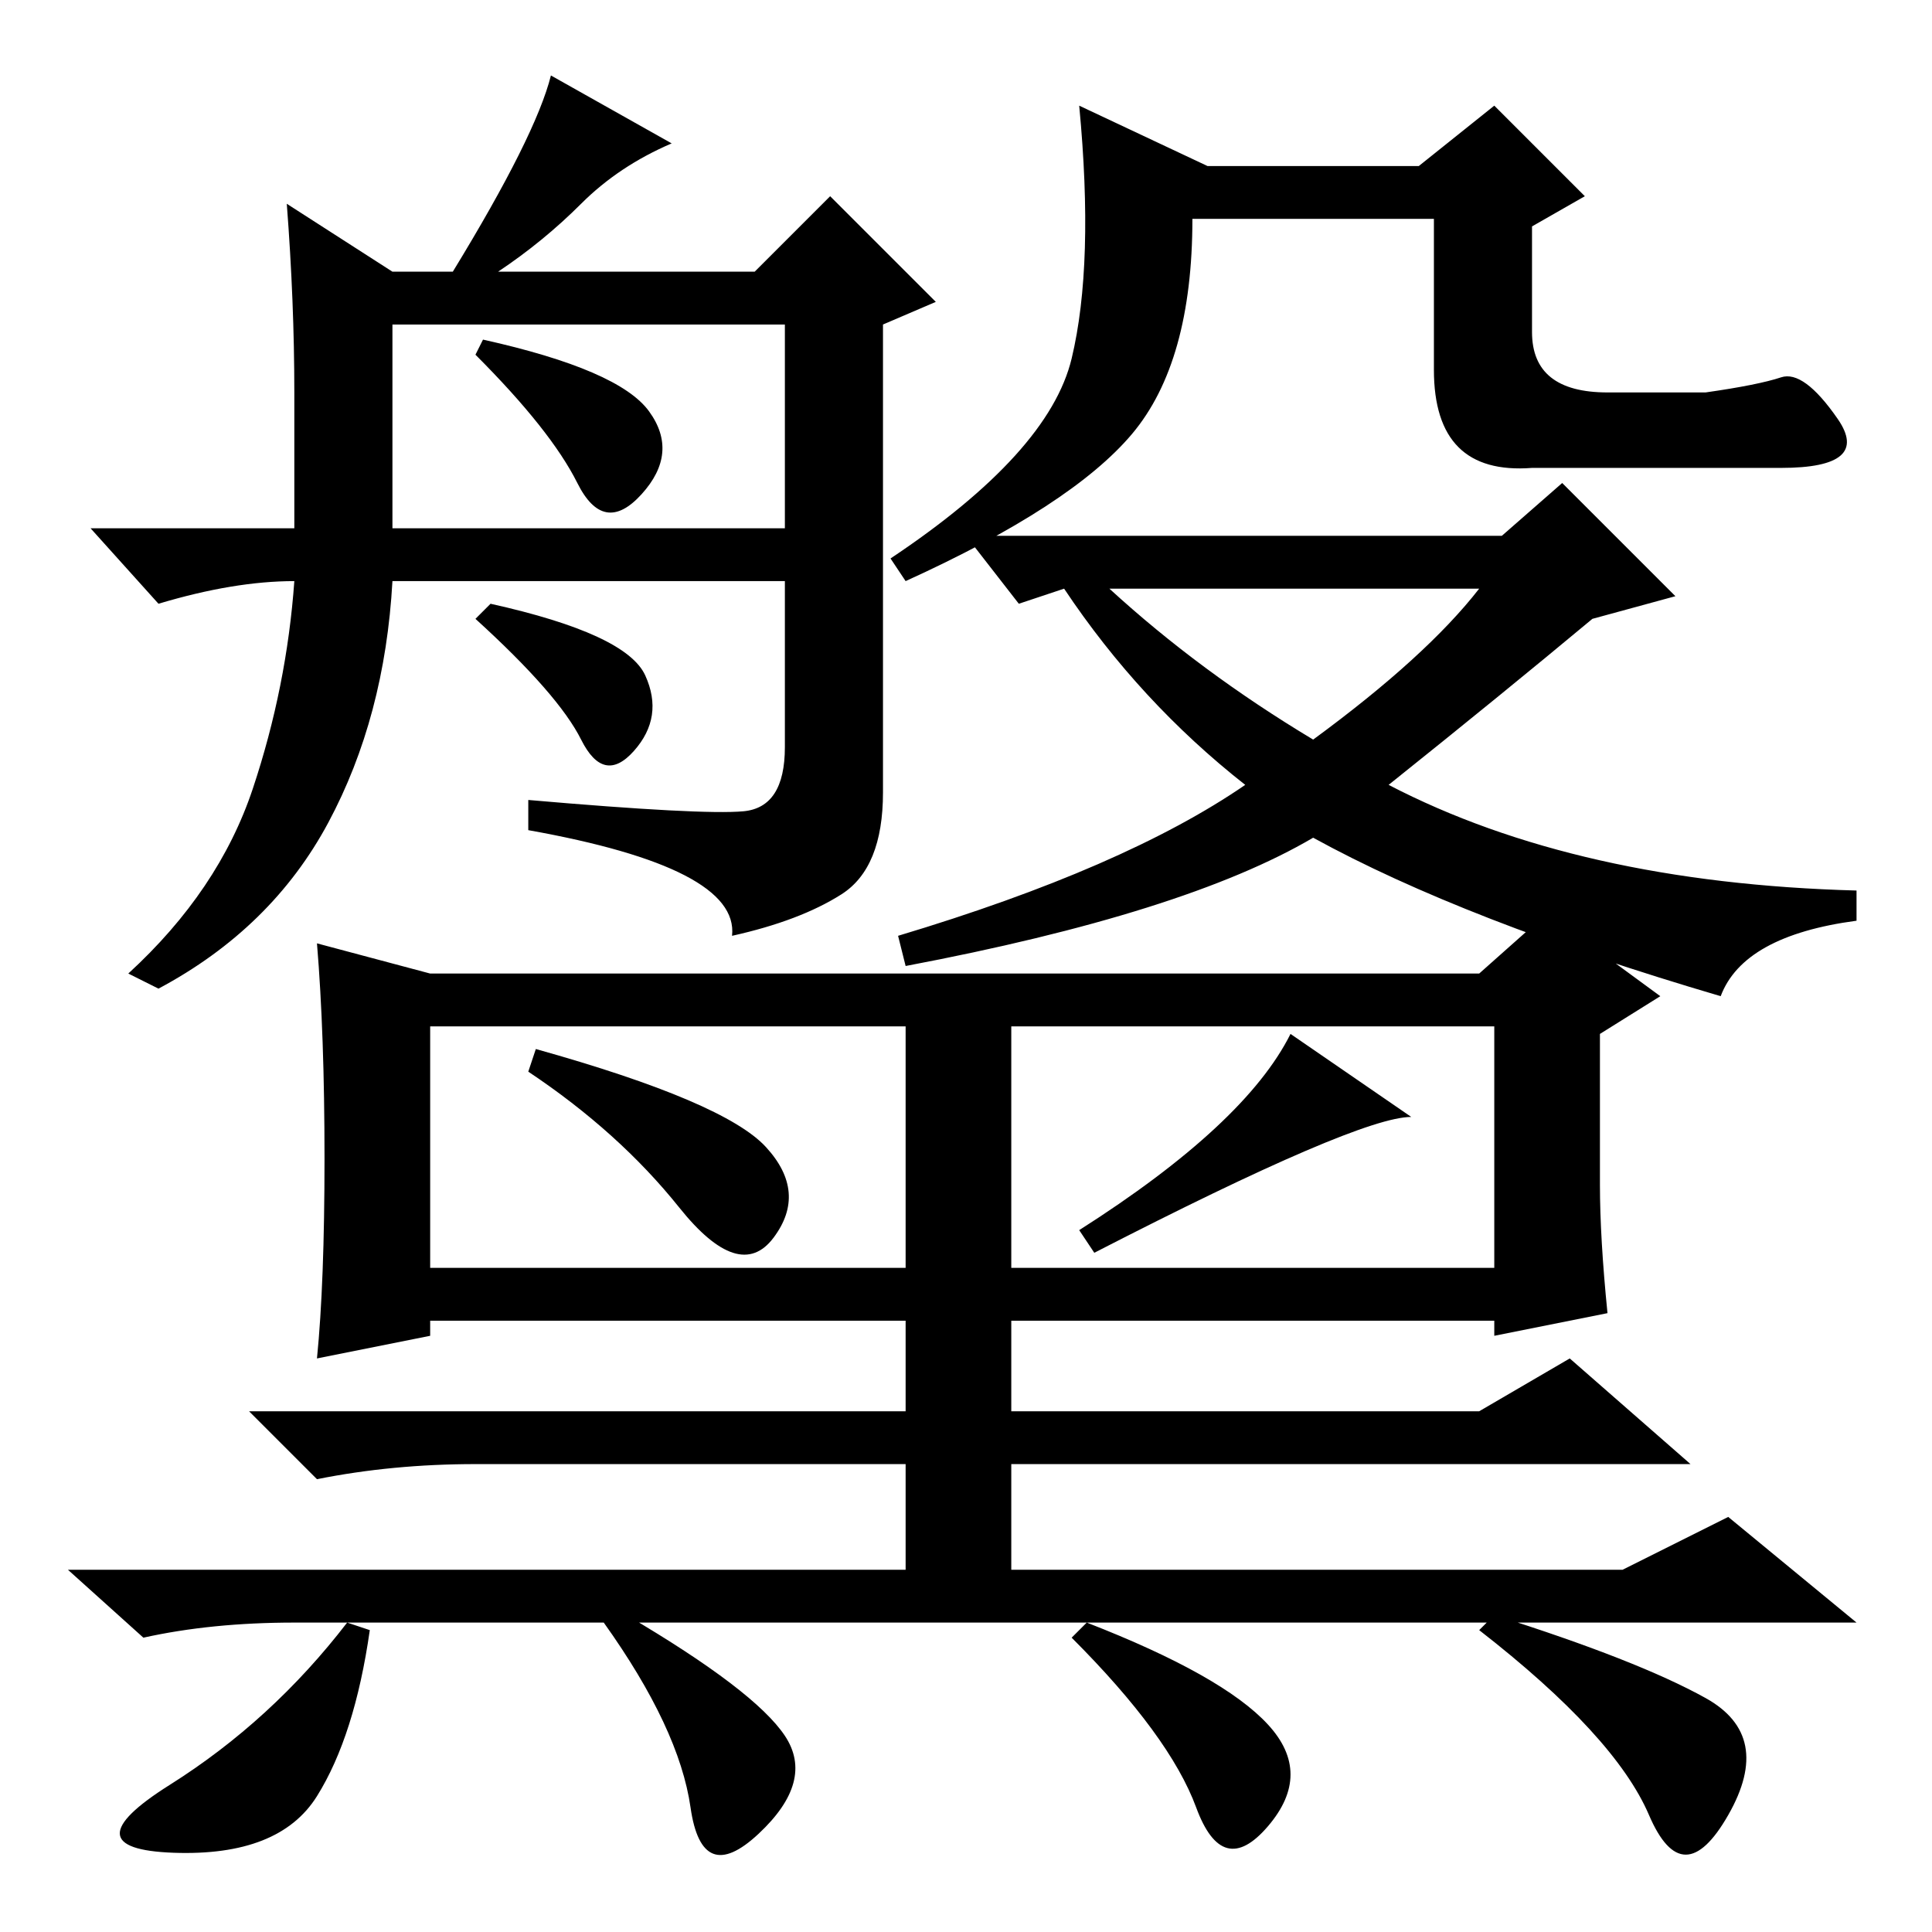 <?xml version="1.0" standalone="no"?>
<!DOCTYPE svg PUBLIC "-//W3C//DTD SVG 1.1//EN" "http://www.w3.org/Graphics/SVG/1.1/DTD/svg11.dtd" >
<svg xmlns="http://www.w3.org/2000/svg" xmlns:xlink="http://www.w3.org/1999/xlink" version="1.1" viewBox="0 -36 256 256">
  <g transform="matrix(1 0 0 -1 0 220)">
   <path fill="currentColor"
d="M73 246l16 -9q-7 -3 -12 -8t-11 -9h34l10 10l14 -14l-7 -3v-62q0 -10 -5.5 -13.5t-14.5 -5.5q1 9 -27 14v4q23 -2 28.5 -1.5t5.5 8.5v22h-52q-1 -18 -8.5 -32t-22.5 -22l-4 2q12 11 16.5 24.5t5.5 27.5q-8 0 -18 -3l-9 10h27v18q0 12 -1 25l14 -9h8q11 18 13 26zM52 186
h52v27h-52v-27zM64 211q18 -4 22 -9.5t-1 -11t-8.5 1.5t-13.5 17zM65 176q18 -4 20.5 -9.5t-1.5 -10t-7 1.5t-14 16zM236 206q3 1 7.5 -5.5t-7.5 -6.5h-33q-13 -1 -13 13v20h-32q0 -19 -8 -28.5t-30 -19.5l-2 3q21 14 24 26.5t1 33.5l17 -8h28l10 8l12 -12l-7 -4v-14
q0 -8 10 -8h13q7 1 10 2zM120 128l-1 4q30 9 46 20q-14 11 -24 26l-6 -2l-7 9h71l8 7l15 -15l-11 -3q-12 -10 -27 -22q25 -13 62 -14v-4q-15 -2 -18 -10q-34 10 -54 21q-17 -10 -54 -17zM174 158q15 11 22 20h-49q12 -11 27 -20zM213 82l-15 -3v2h-64v-12h62l12 7l16 -14
h-90v-14h81l14 7l17 -14h-207q-11 0 -20 -2l-10 9h111v14h-57q-11 0 -21 -2l-9 9h87v12h-63v-2l-15 -3q1 10 1 26.5t-1 28.5l15 -4h139l9 8l15 -11l-8 -5v-20q0 -7 1 -17zM57 88h63v32h-63v-32zM134 88h64v32h-64v-32zM101.5 104q5.5 -6 1 -12t-12.5 4t-20 18l1 3
q25 -7 30.5 -13zM187 108q-7 0 -42 -18l-2 3q22 14 28 26zM42 18q-5 -8 -19 -7.5t-0.5 9t23.5 21.5l3 -1q-2 -14 -7 -22zM168 27.5q6 -6.5 0 -13.5t-9.5 2.5t-16.5 22.5l2 2q18 -7 24 -13.5zM226 31q9 -5 3 -15.5t-10.5 0t-22.5 24.5l2 2q19 -6 28 -11zM104 26
q4 -6 -3.5 -13t-9 3.5t-11.5 24.5l3 1q17 -10 21 -16z" />
  </g>

</svg>

